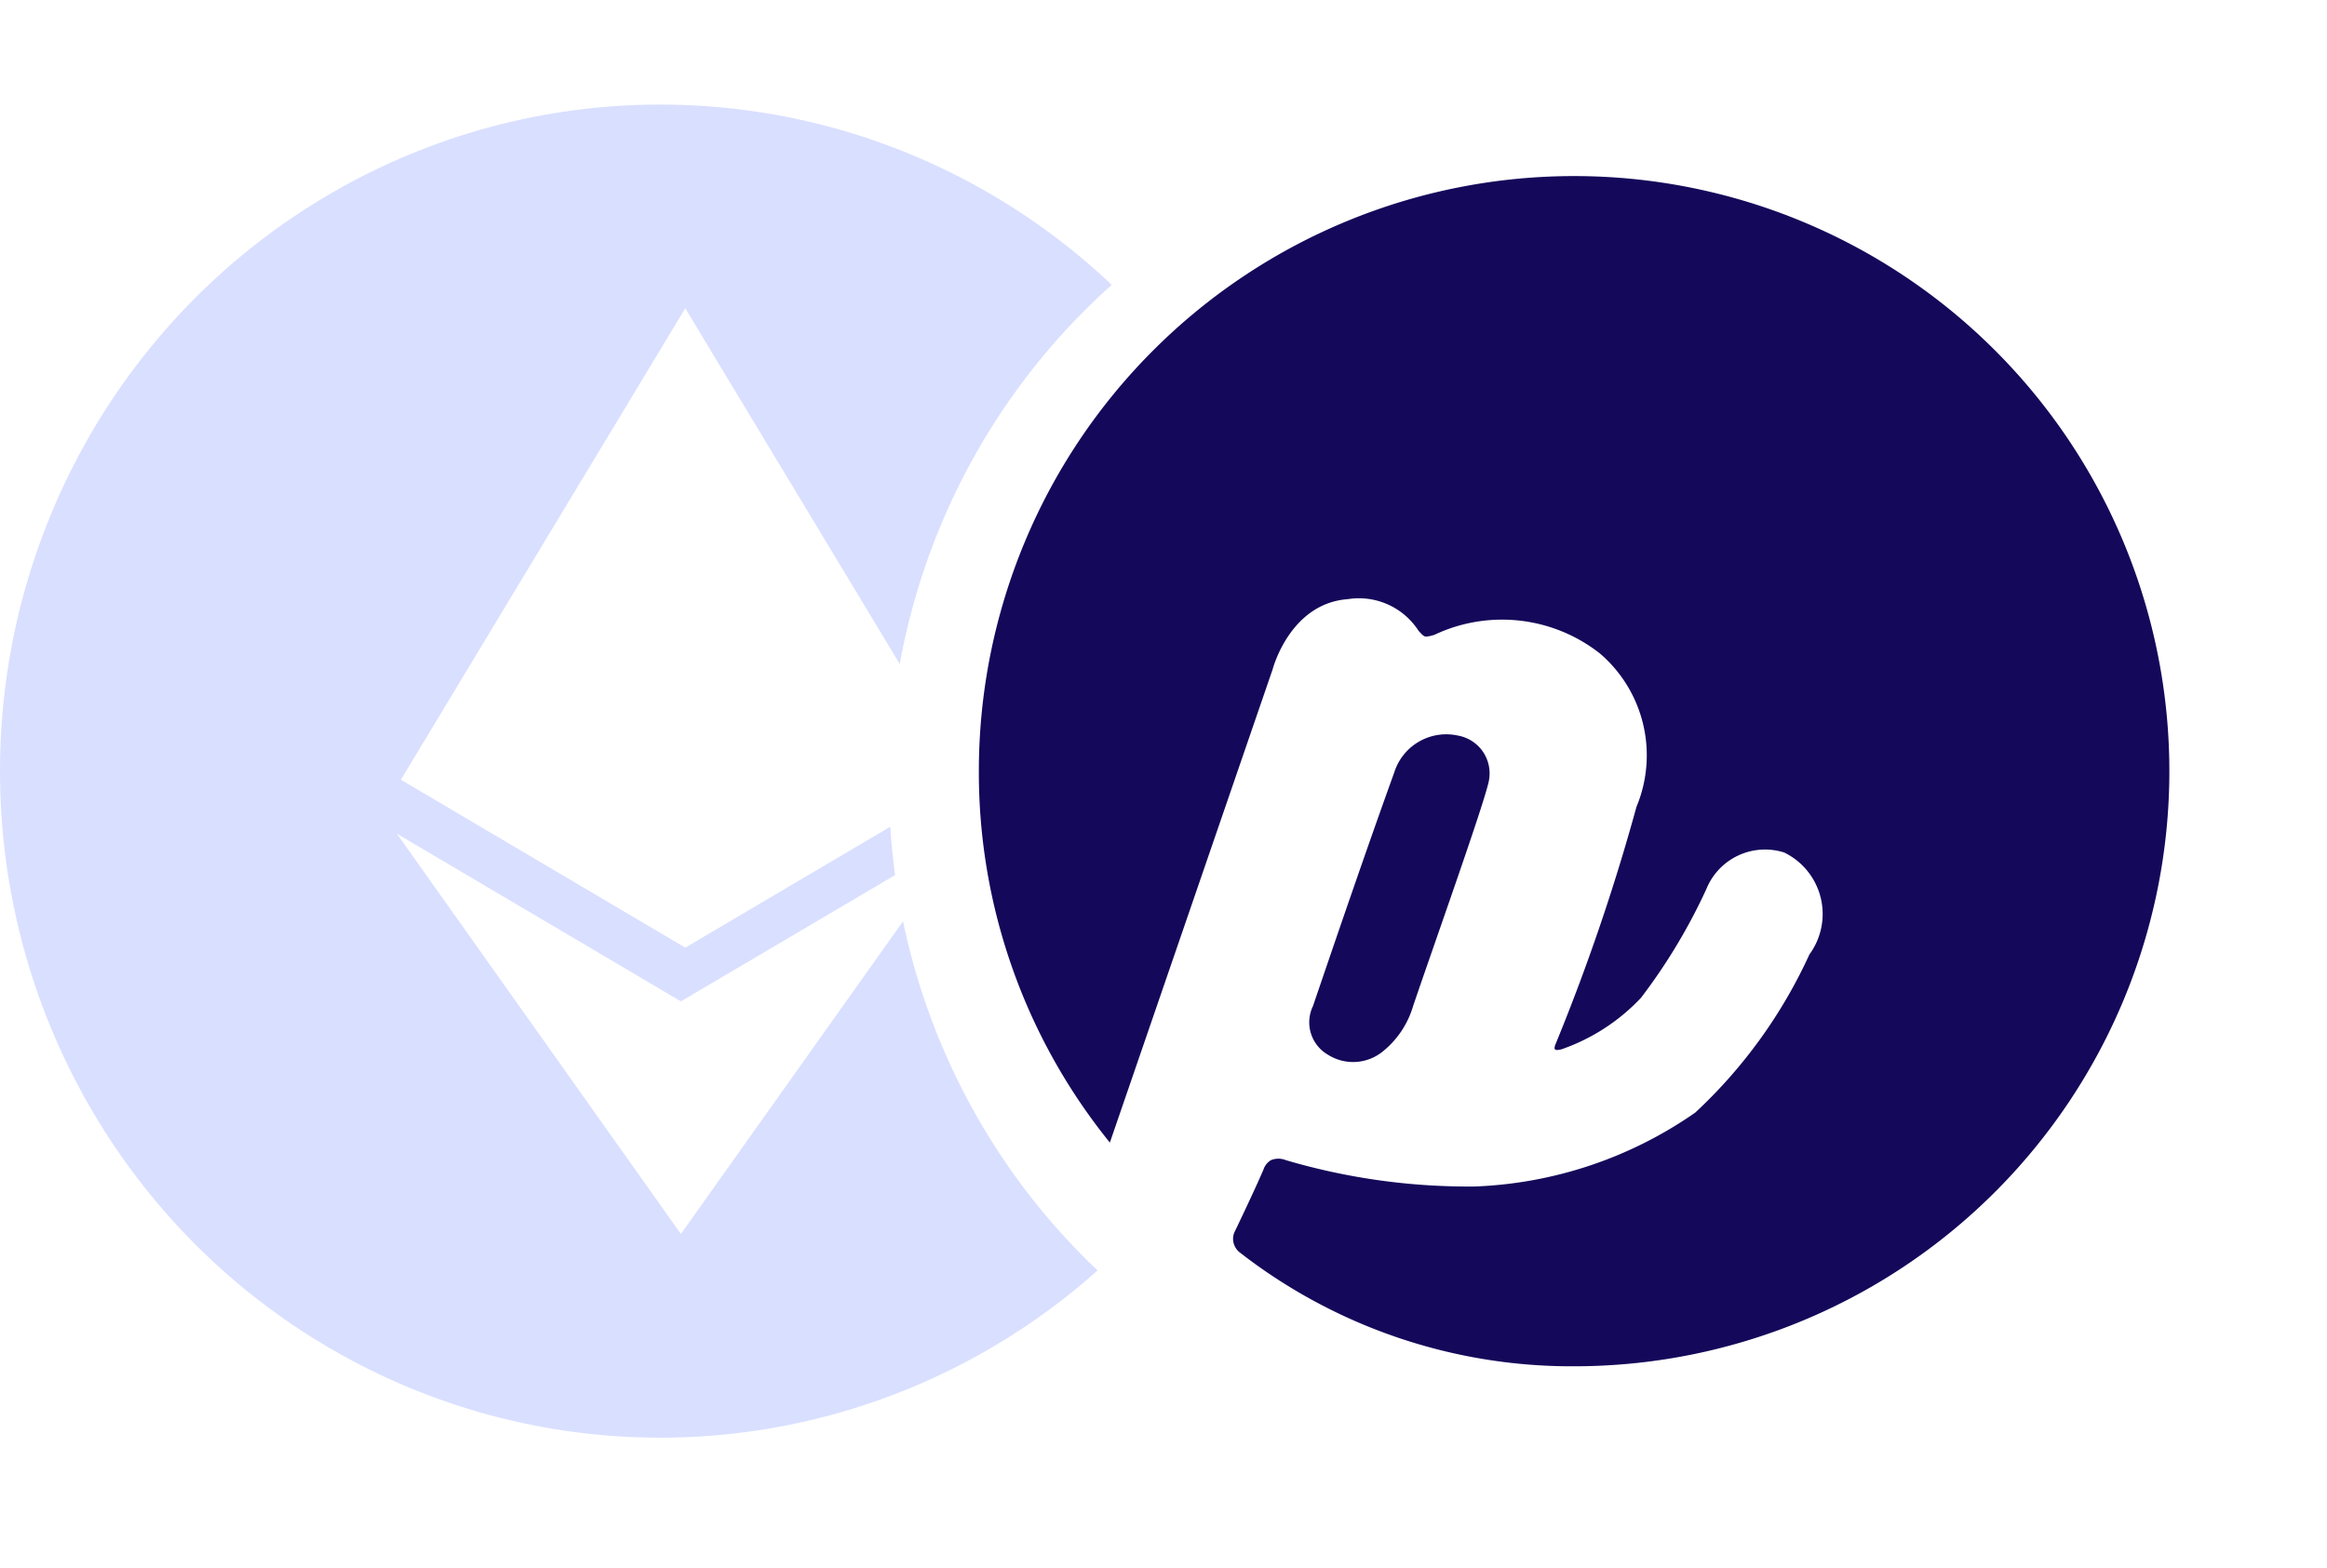 <svg xmlns="http://www.w3.org/2000/svg" xmlns:xlink="http://www.w3.org/1999/xlink" width="178" height="120" viewBox="0 0 178 120">
  <defs>
    <style>
      .cls-1 {
        fill: #5271ff;
        opacity: 0.22;
        isolation: isolate;
      }

      .cls-2 {
        fill: #fff;
      }

      .cls-3 {
        fill: #14085a;
      }

      .cls-4 {
        filter: url(#타원_3);
      }
    </style>
    <filter id="타원_3" x="59" y="0" width="119" height="120" filterUnits="userSpaceOnUse">
      <feOffset dx="-2" dy="1" input="SourceAlpha"/>
      <feGaussianBlur stdDeviation="3" result="blur"/>
      <feFlood flood-opacity="0.302"/>
      <feComposite operator="in" in2="blur"/>
      <feComposite in="SourceGraphic"/>
    </filter>
  </defs>
  <g id="그룹_5" data-name="그룹 5" transform="translate(0 8.408)">
    <g id="그룹_4" data-name="그룹 4" transform="translate(0)">
      <ellipse id="타원_2" data-name="타원 2" class="cls-1" cx="50.5" cy="51" rx="50.5" ry="51" transform="translate(0 -0.408)"/>
      <path id="패스_3" data-name="패스 3" class="cls-2" d="M27.734,56.035,6,43.2,27.729,73.828,49.484,43.2,27.729,56.03h0ZM28.063,3,6.309,39.072l21.754,12.85L49.817,39.087Z" transform="translate(24.355 12.178)"/>
    </g>
    <g id="그룹_3" data-name="그룹 3" transform="translate(69.817)">
      <ellipse id="타원_1" data-name="타원 1" class="cls-2" cx="50.5" cy="51" rx="50.5" ry="51" transform="translate(0.183 -0.408)"/>
      <g class="cls-4" transform="matrix(1, 0, 0, 1, -69.82, -8.41)">
        <ellipse id="타원_3-2" data-name="타원 3" class="cls-2" cx="50.5" cy="51" rx="50.5" ry="51" transform="translate(70 8)"/>
      </g>
      <g id="그룹_2" data-name="그룹 2" transform="translate(5.059 5.059)">
        <g id="그룹_1" data-name="그룹 1" transform="translate(25.273 42.716)">
          <path id="패스_1" data-name="패스 1" class="cls-3" d="M28.732,27.153c-.287,1.574-4.223,12.6-5.8,17.252a6.994,6.994,0,0,1-2.362,3.505,3.593,3.593,0,0,1-4.155.212A2.863,2.863,0,0,1,15.274,44.4C17.3,38.455,19.358,32.445,21.5,26.5a4.169,4.169,0,0,1,4.867-2.793,2.932,2.932,0,0,1,2.372,3.4Z" transform="translate(-14.989 -23.608)"/>
        </g>
        <path id="패스_2" data-name="패스 2" class="cls-3" d="M58.151,57.052A4.845,4.845,0,0,1,64.1,54.259a5.233,5.233,0,0,1,1.933,7.8,38.194,38.194,0,0,1-8.732,12.1,31.546,31.546,0,0,1-16.853,5.656A49.384,49.384,0,0,1,25.985,77.8a1.511,1.511,0,0,0-1.143,0,1.34,1.34,0,0,0-.571.718c-.644,1.518-2.151,4.654-2.222,4.8a1.266,1.266,0,0,0-.071.787,1.355,1.355,0,0,0,.431.718,41.317,41.317,0,0,0,25.553,8.748A45.533,45.533,0,1,0,2.5,47.962v.071A45.032,45.032,0,0,0,12.521,76.455L24.977,40.231s1.3-5.013,5.727-5.353a5.431,5.431,0,0,1,5.44,2.434c.212.21.358.429.571.429a2.691,2.691,0,0,0,.644-.142,12.112,12.112,0,0,1,12.648,1.433A10.258,10.258,0,0,1,52.8,50.775a157.673,157.673,0,0,1-6.229,18.253c-.071.287-.071.429.506.287a15.165,15.165,0,0,0,6.071-3.936A43.953,43.953,0,0,0,58.151,57.052Z" transform="translate(-2.5 -2.5)"/>
      </g>
    </g>
  </g>
</svg>
